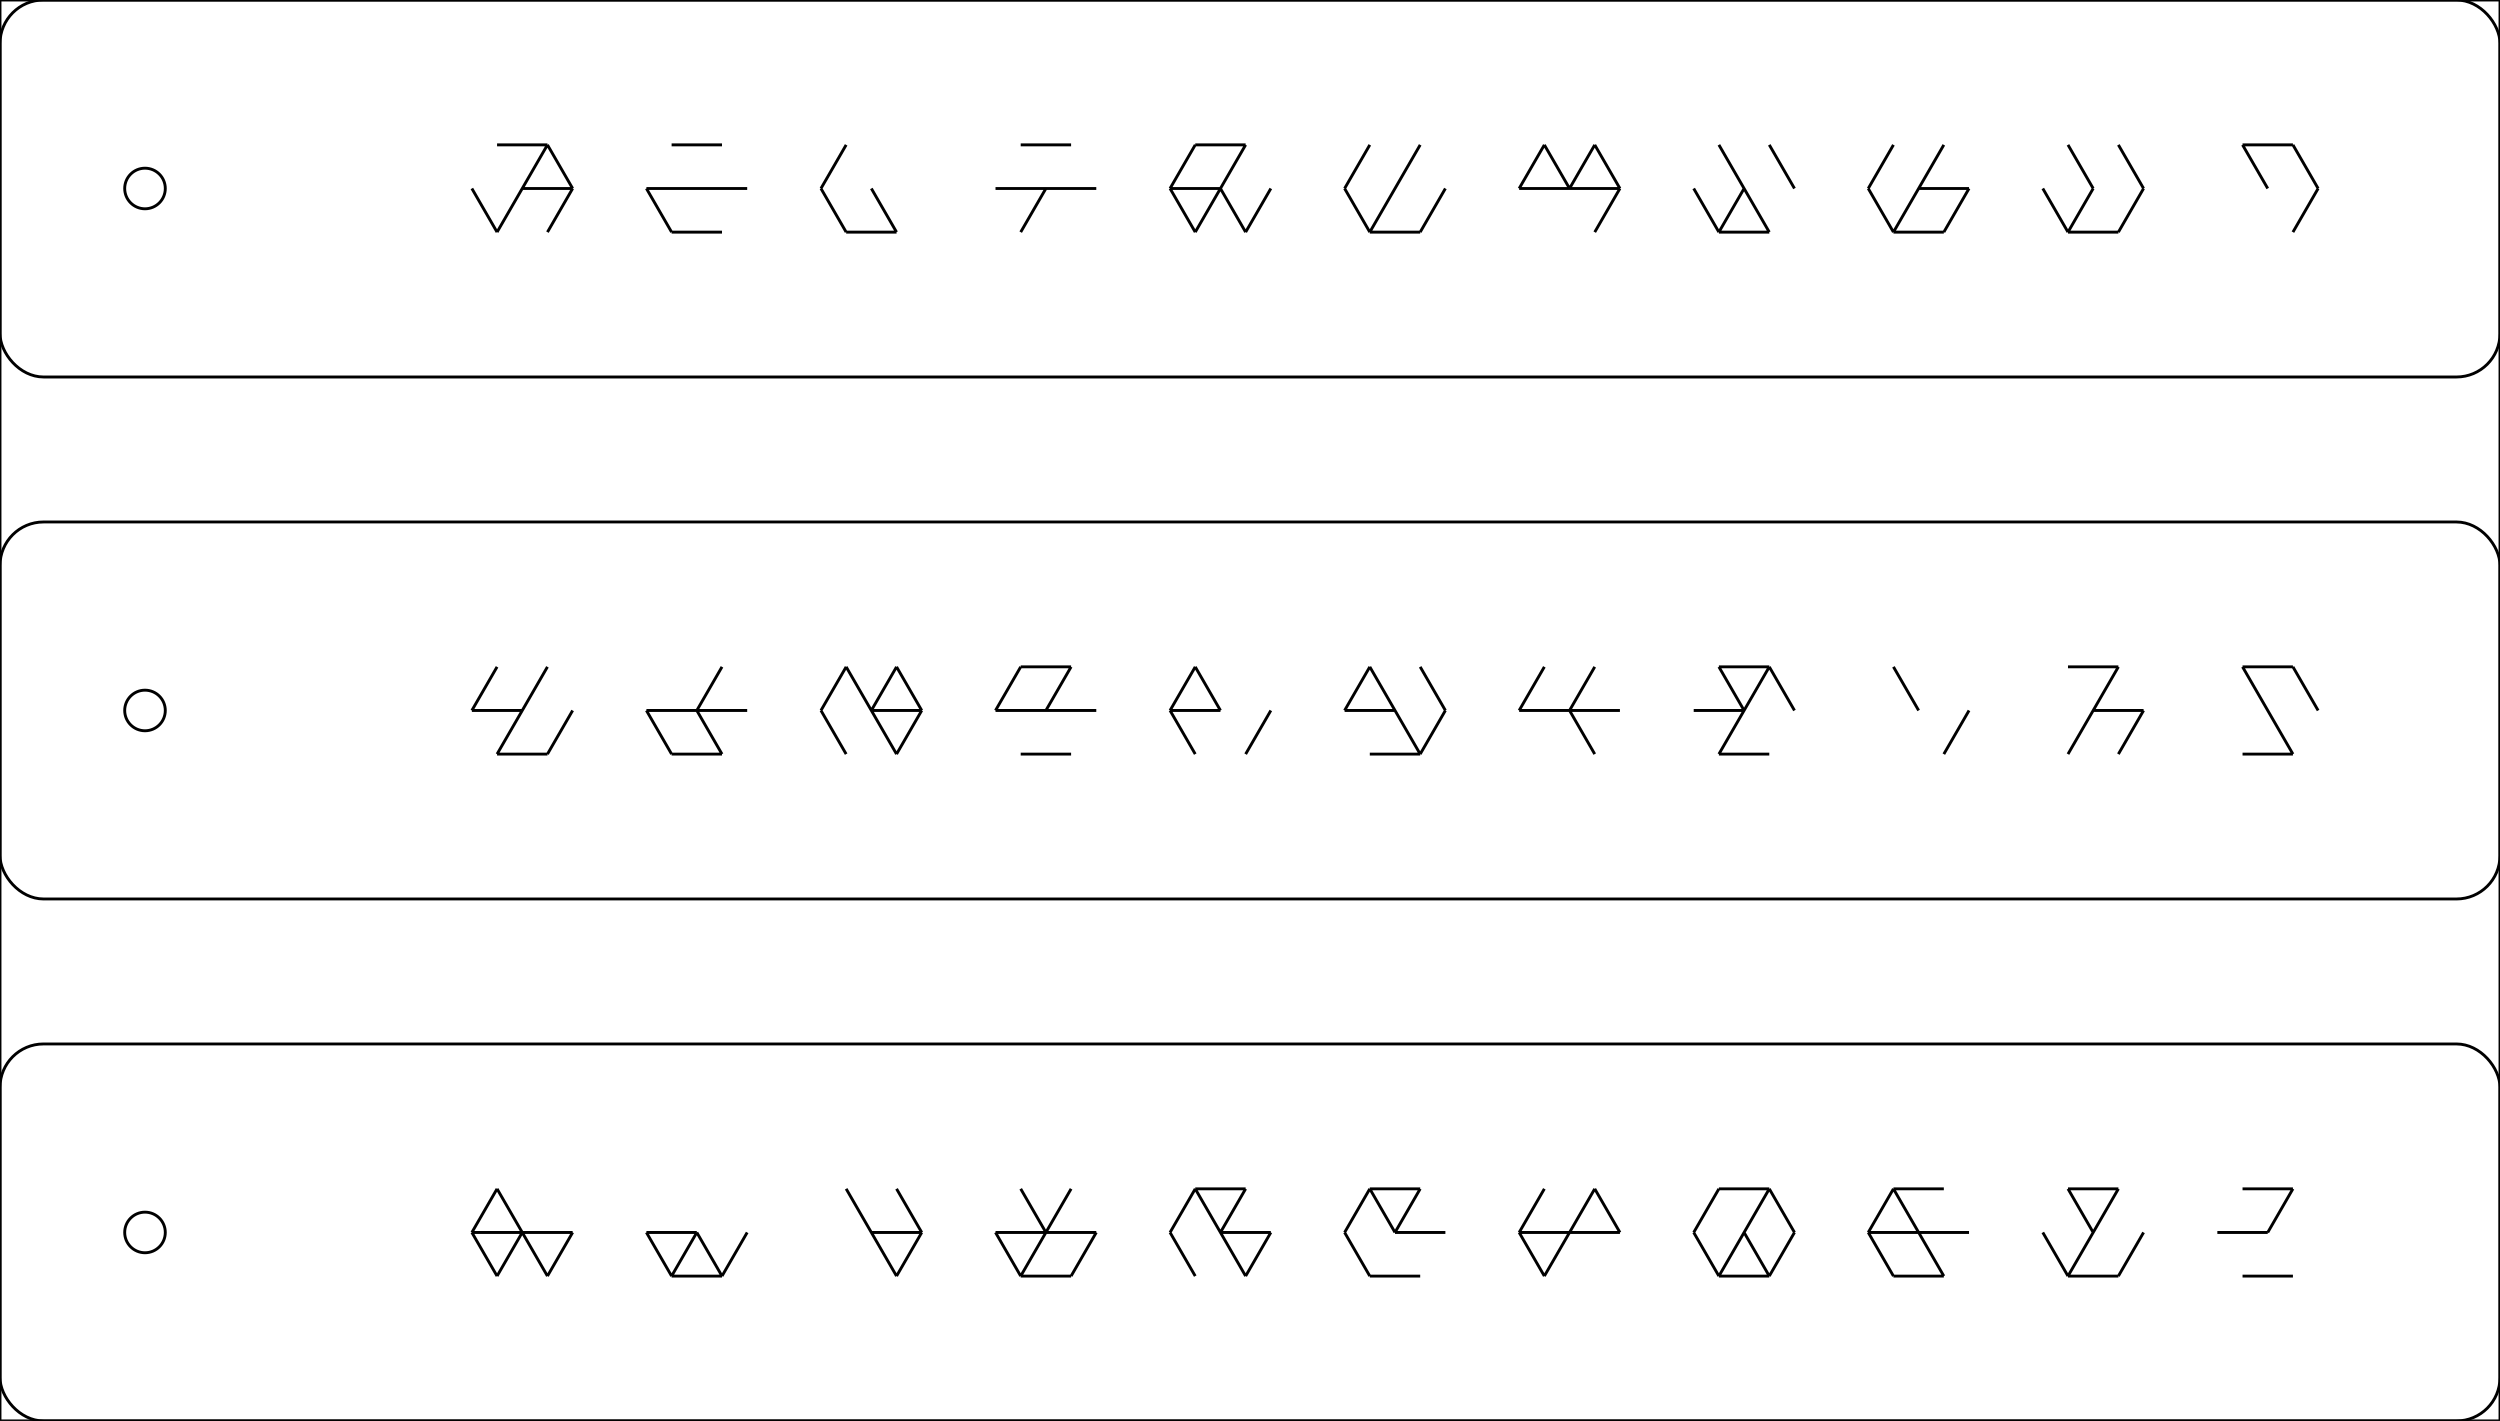 <?xml version="1.0" standalone="no"?>
<svg class="Sketch" id="sketch" width="862.102" height="490" viewBox="0 0 862.102 490" xmlns="http://www.w3.org/2000/svg" fill="none" stroke="black">
    <g id="border">
        <path d="M 0 0 L 862.102 0 L 862.102 490 L 0 490 L 0 0"></path>
    </g>
    <g id="isocubeburners">
        <g transform="translate(0 0)">
            <g id="burner">
                <circle cx="50" cy="65" r="7"></circle>
                <rect width="862.102" height="130" rx="15"></rect>
            </g>
            <g transform="translate(150 50)">
                <g transform="translate(0 0)">
                    <path d="M 30.096 15 l 17.376 0
M 30.096 15 l -8.688 15.048
M 30.096 15 l 8.688 -15.048
M 30.096 15 m 17.376 0 l -8.688 15.048
M 30.096 15 m -8.688 15.048 l -8.688 -15.048
M 30.096 15 m -8.688 -15.048 l 17.376 -4.255814324634924e-15
M 30.096 15 m 8.688 -15.048 l 8.688 15.048
"></path>
                </g>
                <g transform="translate(60.191 0)">
                    <path d="M 30.096 15 l 17.376 0
M 30.096 15 l -17.376 2.127907162317462e-15
M 30.096 15 m 8.688 15.048 l -17.376 2.127907162317462e-15
M 30.096 15 m -8.688 15.048 l -8.688 -15.048
M 30.096 15 m -8.688 -15.048 l 17.376 -4.255814324634924e-15
"></path>
                </g>
                <g transform="translate(120.382 0)">
                    <path d="M 30.096 15 l 8.688 15.048
M 30.096 15 m 8.688 15.048 l -17.376 2.127907162317462e-15
M 30.096 15 m -8.688 15.048 l -8.688 -15.048
M 30.096 15 m -17.376 2.127907162317462e-15 l 8.688 -15.048
"></path>
                </g>
                <g transform="translate(180.573 0)">
                    <path d="M 30.096 15 l 17.376 0
M 30.096 15 l -8.688 15.048
M 30.096 15 l -17.376 2.127907162317462e-15
M 30.096 15 m -8.688 -15.048 l 17.376 -4.255814324634924e-15
"></path>
                </g>
                <g transform="translate(240.764 0)">
                    <path d="M 30.096 15 l 8.688 15.048
M 30.096 15 l -8.688 15.048
M 30.096 15 l -17.376 2.127907162317462e-15
M 30.096 15 l 8.688 -15.048
M 30.096 15 m 17.376 0 l -8.688 15.048
M 30.096 15 m -8.688 15.048 l -8.688 -15.048
M 30.096 15 m -17.376 2.127907162317462e-15 l 8.688 -15.048
M 30.096 15 m -8.688 -15.048 l 17.376 -4.255814324634924e-15
"></path>
                </g>
                <g transform="translate(300.956 0)">
                    <path d="M 30.096 15 l -8.688 15.048
M 30.096 15 l 8.688 -15.048
M 30.096 15 m 17.376 0 l -8.688 15.048
M 30.096 15 m 8.688 15.048 l -17.376 2.127907162317462e-15
M 30.096 15 m -8.688 15.048 l -8.688 -15.048
M 30.096 15 m -17.376 2.127907162317462e-15 l 8.688 -15.048
"></path>
                </g>
                <g transform="translate(361.147 0)">
                    <path d="M 30.096 15 l 17.376 0
M 30.096 15 l -17.376 2.127907162317462e-15
M 30.096 15 l -8.688 -15.048
M 30.096 15 l 8.688 -15.048
M 30.096 15 m 17.376 0 l -8.688 15.048
M 30.096 15 m -17.376 2.127907162317462e-15 l 8.688 -15.048
M 30.096 15 m 8.688 -15.048 l 8.688 15.048
"></path>
                </g>
                <g transform="translate(421.338 0)">
                    <path d="M 30.096 15 l 8.688 15.048
M 30.096 15 l -8.688 15.048
M 30.096 15 l -8.688 -15.048
M 30.096 15 m 8.688 15.048 l -17.376 2.127907162317462e-15
M 30.096 15 m -8.688 15.048 l -8.688 -15.048
M 30.096 15 m 8.688 -15.048 l 8.688 15.048
"></path>
                </g>
                <g transform="translate(481.529 0)">
                    <path d="M 30.096 15 l 17.376 0
M 30.096 15 l -8.688 15.048
M 30.096 15 l 8.688 -15.048
M 30.096 15 m 17.376 0 l -8.688 15.048
M 30.096 15 m 8.688 15.048 l -17.376 2.127907162317462e-15
M 30.096 15 m -8.688 15.048 l -8.688 -15.048
M 30.096 15 m -17.376 2.127907162317462e-15 l 8.688 -15.048
"></path>
                </g>
                <g transform="translate(541.72 0)">
                    <path d="M 30.096 15 l -8.688 15.048
M 30.096 15 l -8.688 -15.048
M 30.096 15 m 17.376 0 l -8.688 15.048
M 30.096 15 m 8.688 15.048 l -17.376 2.127907162317462e-15
M 30.096 15 m -8.688 15.048 l -8.688 -15.048
M 30.096 15 m 8.688 -15.048 l 8.688 15.048
"></path>
                </g>
                <g transform="translate(601.911 0)">
                    <path d="M 30.096 15 l -8.688 -15.048
M 30.096 15 m 17.376 0 l -8.688 15.048
M 30.096 15 m -8.688 -15.048 l 17.376 -4.255814324634924e-15
M 30.096 15 m 8.688 -15.048 l 8.688 15.048
"></path>
                </g>
            </g>
        </g>
        <g transform="translate(0 180)">
            <g id="burner">
                <circle cx="50" cy="65" r="7"></circle>
                <rect width="862.102" height="130" rx="15"></rect>
            </g>
            <g transform="translate(150 50)">
                <g transform="translate(0 0)">
                    <path d="M 30.096 15 l -8.688 15.048
M 30.096 15 l -17.376 2.127907162317462e-15
M 30.096 15 l 8.688 -15.048
M 30.096 15 m 17.376 0 l -8.688 15.048
M 30.096 15 m 8.688 15.048 l -17.376 2.127907162317462e-15
M 30.096 15 m -17.376 2.127907162317462e-15 l 8.688 -15.048
"></path>
                </g>
                <g transform="translate(60.191 0)">
                    <path d="M 30.096 15 l 17.376 0
M 30.096 15 l 8.688 15.048
M 30.096 15 l -17.376 2.127907162317462e-15
M 30.096 15 l 8.688 -15.048
M 30.096 15 m 8.688 15.048 l -17.376 2.127907162317462e-15
M 30.096 15 m -8.688 15.048 l -8.688 -15.048
"></path>
                </g>
                <g transform="translate(120.382 0)">
                    <path d="M 30.096 15 l 17.376 0
M 30.096 15 l 8.688 15.048
M 30.096 15 l -8.688 -15.048
M 30.096 15 l 8.688 -15.048
M 30.096 15 m 17.376 0 l -8.688 15.048
M 30.096 15 m -8.688 15.048 l -8.688 -15.048
M 30.096 15 m -17.376 2.127907162317462e-15 l 8.688 -15.048
M 30.096 15 m 8.688 -15.048 l 8.688 15.048
"></path>
                </g>
                <g transform="translate(180.573 0)">
                    <path d="M 30.096 15 l 17.376 0
M 30.096 15 l -17.376 2.127907162317462e-15
M 30.096 15 l 8.688 -15.048
M 30.096 15 m 8.688 15.048 l -17.376 2.127907162317462e-15
M 30.096 15 m -17.376 2.127907162317462e-15 l 8.688 -15.048
M 30.096 15 m -8.688 -15.048 l 17.376 -4.255814324634924e-15
"></path>
                </g>
                <g transform="translate(240.764 0)">
                    <path d="M 30.096 15 l -17.376 2.127907162317462e-15
M 30.096 15 l -8.688 -15.048
M 30.096 15 m 17.376 0 l -8.688 15.048
M 30.096 15 m -8.688 15.048 l -8.688 -15.048
M 30.096 15 m -17.376 2.127907162317462e-15 l 8.688 -15.048
"></path>
                </g>
                <g transform="translate(300.956 0)">
                    <path d="M 30.096 15 l 8.688 15.048
M 30.096 15 l -17.376 2.127907162317462e-15
M 30.096 15 l -8.688 -15.048
M 30.096 15 m 17.376 0 l -8.688 15.048
M 30.096 15 m 8.688 15.048 l -17.376 2.127907162317462e-15
M 30.096 15 m -17.376 2.127907162317462e-15 l 8.688 -15.048
M 30.096 15 m 8.688 -15.048 l 8.688 15.048
"></path>
                </g>
                <g transform="translate(361.147 0)">
                    <path d="M 30.096 15 l 17.376 0
M 30.096 15 l 8.688 15.048
M 30.096 15 l -17.376 2.127907162317462e-15
M 30.096 15 l 8.688 -15.048
M 30.096 15 m -17.376 2.127907162317462e-15 l 8.688 -15.048
"></path>
                </g>
                <g transform="translate(421.338 0)">
                    <path d="M 30.096 15 l -8.688 15.048
M 30.096 15 l -17.376 2.127907162317462e-15
M 30.096 15 l -8.688 -15.048
M 30.096 15 l 8.688 -15.048
M 30.096 15 m 8.688 15.048 l -17.376 2.127907162317462e-15
M 30.096 15 m -8.688 -15.048 l 17.376 -4.255814324634924e-15
M 30.096 15 m 8.688 -15.048 l 8.688 15.048
"></path>
                </g>
                <g transform="translate(481.529 0)">
                    <path d="M 30.096 15 l -8.688 -15.048
M 30.096 15 m 17.376 0 l -8.688 15.048
"></path>
                </g>
                <g transform="translate(541.72 0)">
                    <path d="M 30.096 15 l 17.376 0
M 30.096 15 l -8.688 15.048
M 30.096 15 l 8.688 -15.048
M 30.096 15 m 17.376 0 l -8.688 15.048
M 30.096 15 m -8.688 -15.048 l 17.376 -4.255814324634924e-15
"></path>
                </g>
                <g transform="translate(601.911 0)">
                    <path d="M 30.096 15 l 8.688 15.048
M 30.096 15 l -8.688 -15.048
M 30.096 15 m 8.688 15.048 l -17.376 2.127907162317462e-15
M 30.096 15 m -8.688 -15.048 l 17.376 -4.255814324634924e-15
M 30.096 15 m 8.688 -15.048 l 8.688 15.048
"></path>
                </g>
            </g>

        </g>
        <g transform="translate(0 360)">
            <g id="burner">
                <circle cx="50" cy="65" r="7"></circle>
                <rect width="862.102" height="130" rx="15"></rect>
            </g>
            <g transform="translate(150 50)">
                <g transform="translate(0 0)">
                    <path d="M 30.096 15 l 17.376 0
M 30.096 15 l 8.688 15.048
M 30.096 15 l -8.688 15.048
M 30.096 15 l -17.376 2.127907162317462e-15
M 30.096 15 l -8.688 -15.048
M 30.096 15 m 17.376 0 l -8.688 15.048
M 30.096 15 m -8.688 15.048 l -8.688 -15.048
M 30.096 15 m -17.376 2.127907162317462e-15 l 8.688 -15.048
"></path>
                </g>
                <g transform="translate(60.191 0)">
                    <path d="M 30.096 15 l 8.688 15.048
M 30.096 15 l -8.688 15.048
M 30.096 15 l -17.376 2.127907162317462e-15
M 30.096 15 m 17.376 0 l -8.688 15.048
M 30.096 15 m 8.688 15.048 l -17.376 2.127907162317462e-15
M 30.096 15 m -8.688 15.048 l -8.688 -15.048
"></path>
                </g>
                <g transform="translate(120.382 0)">
                    <path d="M 30.096 15 l 17.376 0
M 30.096 15 l 8.688 15.048
M 30.096 15 l -8.688 -15.048
M 30.096 15 m 17.376 0 l -8.688 15.048
M 30.096 15 m 8.688 -15.048 l 8.688 15.048
"></path>
                </g>
                <g transform="translate(180.573 0)">
                    <path d="M 30.096 15 l 17.376 0
M 30.096 15 l -8.688 15.048
M 30.096 15 l -17.376 2.127907162317462e-15
M 30.096 15 l -8.688 -15.048
M 30.096 15 l 8.688 -15.048
M 30.096 15 m 17.376 0 l -8.688 15.048
M 30.096 15 m 8.688 15.048 l -17.376 2.127907162317462e-15
M 30.096 15 m -8.688 15.048 l -8.688 -15.048
"></path>
                </g>
                <g transform="translate(240.764 0)">
                    <path d="M 30.096 15 l 17.376 0
M 30.096 15 l 8.688 15.048
M 30.096 15 l -8.688 -15.048
M 30.096 15 l 8.688 -15.048
M 30.096 15 m 17.376 0 l -8.688 15.048
M 30.096 15 m -8.688 15.048 l -8.688 -15.048
M 30.096 15 m -17.376 2.127907162317462e-15 l 8.688 -15.048
M 30.096 15 m -8.688 -15.048 l 17.376 -4.255814324634924e-15
"></path>
                </g>
                <g transform="translate(300.956 0)">
                    <path d="M 30.096 15 l 17.376 0
M 30.096 15 l -8.688 -15.048
M 30.096 15 l 8.688 -15.048
M 30.096 15 m 8.688 15.048 l -17.376 2.127907162317462e-15
M 30.096 15 m -8.688 15.048 l -8.688 -15.048
M 30.096 15 m -17.376 2.127907162317462e-15 l 8.688 -15.048
M 30.096 15 m -8.688 -15.048 l 17.376 -4.255814324634924e-15
"></path>
                </g>
                <g transform="translate(361.147 0)">
                    <path d="M 30.096 15 l 17.376 0
M 30.096 15 l -8.688 15.048
M 30.096 15 l -17.376 2.127907162317462e-15
M 30.096 15 l 8.688 -15.048
M 30.096 15 m -8.688 15.048 l -8.688 -15.048
M 30.096 15 m -17.376 2.127907162317462e-15 l 8.688 -15.048
M 30.096 15 m 8.688 -15.048 l 8.688 15.048
"></path>
                </g>
                <g transform="translate(421.338 0)">
                    <path d="M 30.096 15 l 8.688 15.048
M 30.096 15 l -8.688 15.048
M 30.096 15 l 8.688 -15.048
M 30.096 15 m 17.376 0 l -8.688 15.048
M 30.096 15 m 8.688 15.048 l -17.376 2.127907162317462e-15
M 30.096 15 m -8.688 15.048 l -8.688 -15.048
M 30.096 15 m -17.376 2.127907162317462e-15 l 8.688 -15.048
M 30.096 15 m -8.688 -15.048 l 17.376 -4.255814324634924e-15
M 30.096 15 m 8.688 -15.048 l 8.688 15.048
"></path>
                </g>
                <g transform="translate(481.529 0)">
                    <path d="M 30.096 15 l 17.376 0
M 30.096 15 l 8.688 15.048
M 30.096 15 l -17.376 2.127907162317462e-15
M 30.096 15 l -8.688 -15.048
M 30.096 15 m 8.688 15.048 l -17.376 2.127907162317462e-15
M 30.096 15 m -8.688 15.048 l -8.688 -15.048
M 30.096 15 m -17.376 2.127907162317462e-15 l 8.688 -15.048
M 30.096 15 m -8.688 -15.048 l 17.376 -4.255814324634924e-15
"></path>
                </g>
                <g transform="translate(541.72 0)">
                    <path d="M 30.096 15 l -8.688 15.048
M 30.096 15 l -8.688 -15.048
M 30.096 15 l 8.688 -15.048
M 30.096 15 m 17.376 0 l -8.688 15.048
M 30.096 15 m 8.688 15.048 l -17.376 2.127907162317462e-15
M 30.096 15 m -8.688 15.048 l -8.688 -15.048
M 30.096 15 m -8.688 -15.048 l 17.376 -4.255814324634924e-15
"></path>
                </g>
                <g transform="translate(601.911 0)">
                    <path d="M 30.096 15 l -17.376 2.127907162317462e-15
M 30.096 15 l 8.688 -15.048
M 30.096 15 m 8.688 15.048 l -17.376 2.127907162317462e-15
M 30.096 15 m -8.688 -15.048 l 17.376 -4.255814324634924e-15
"></path>
                </g>
            </g>

        </g>
    </g>
</svg>